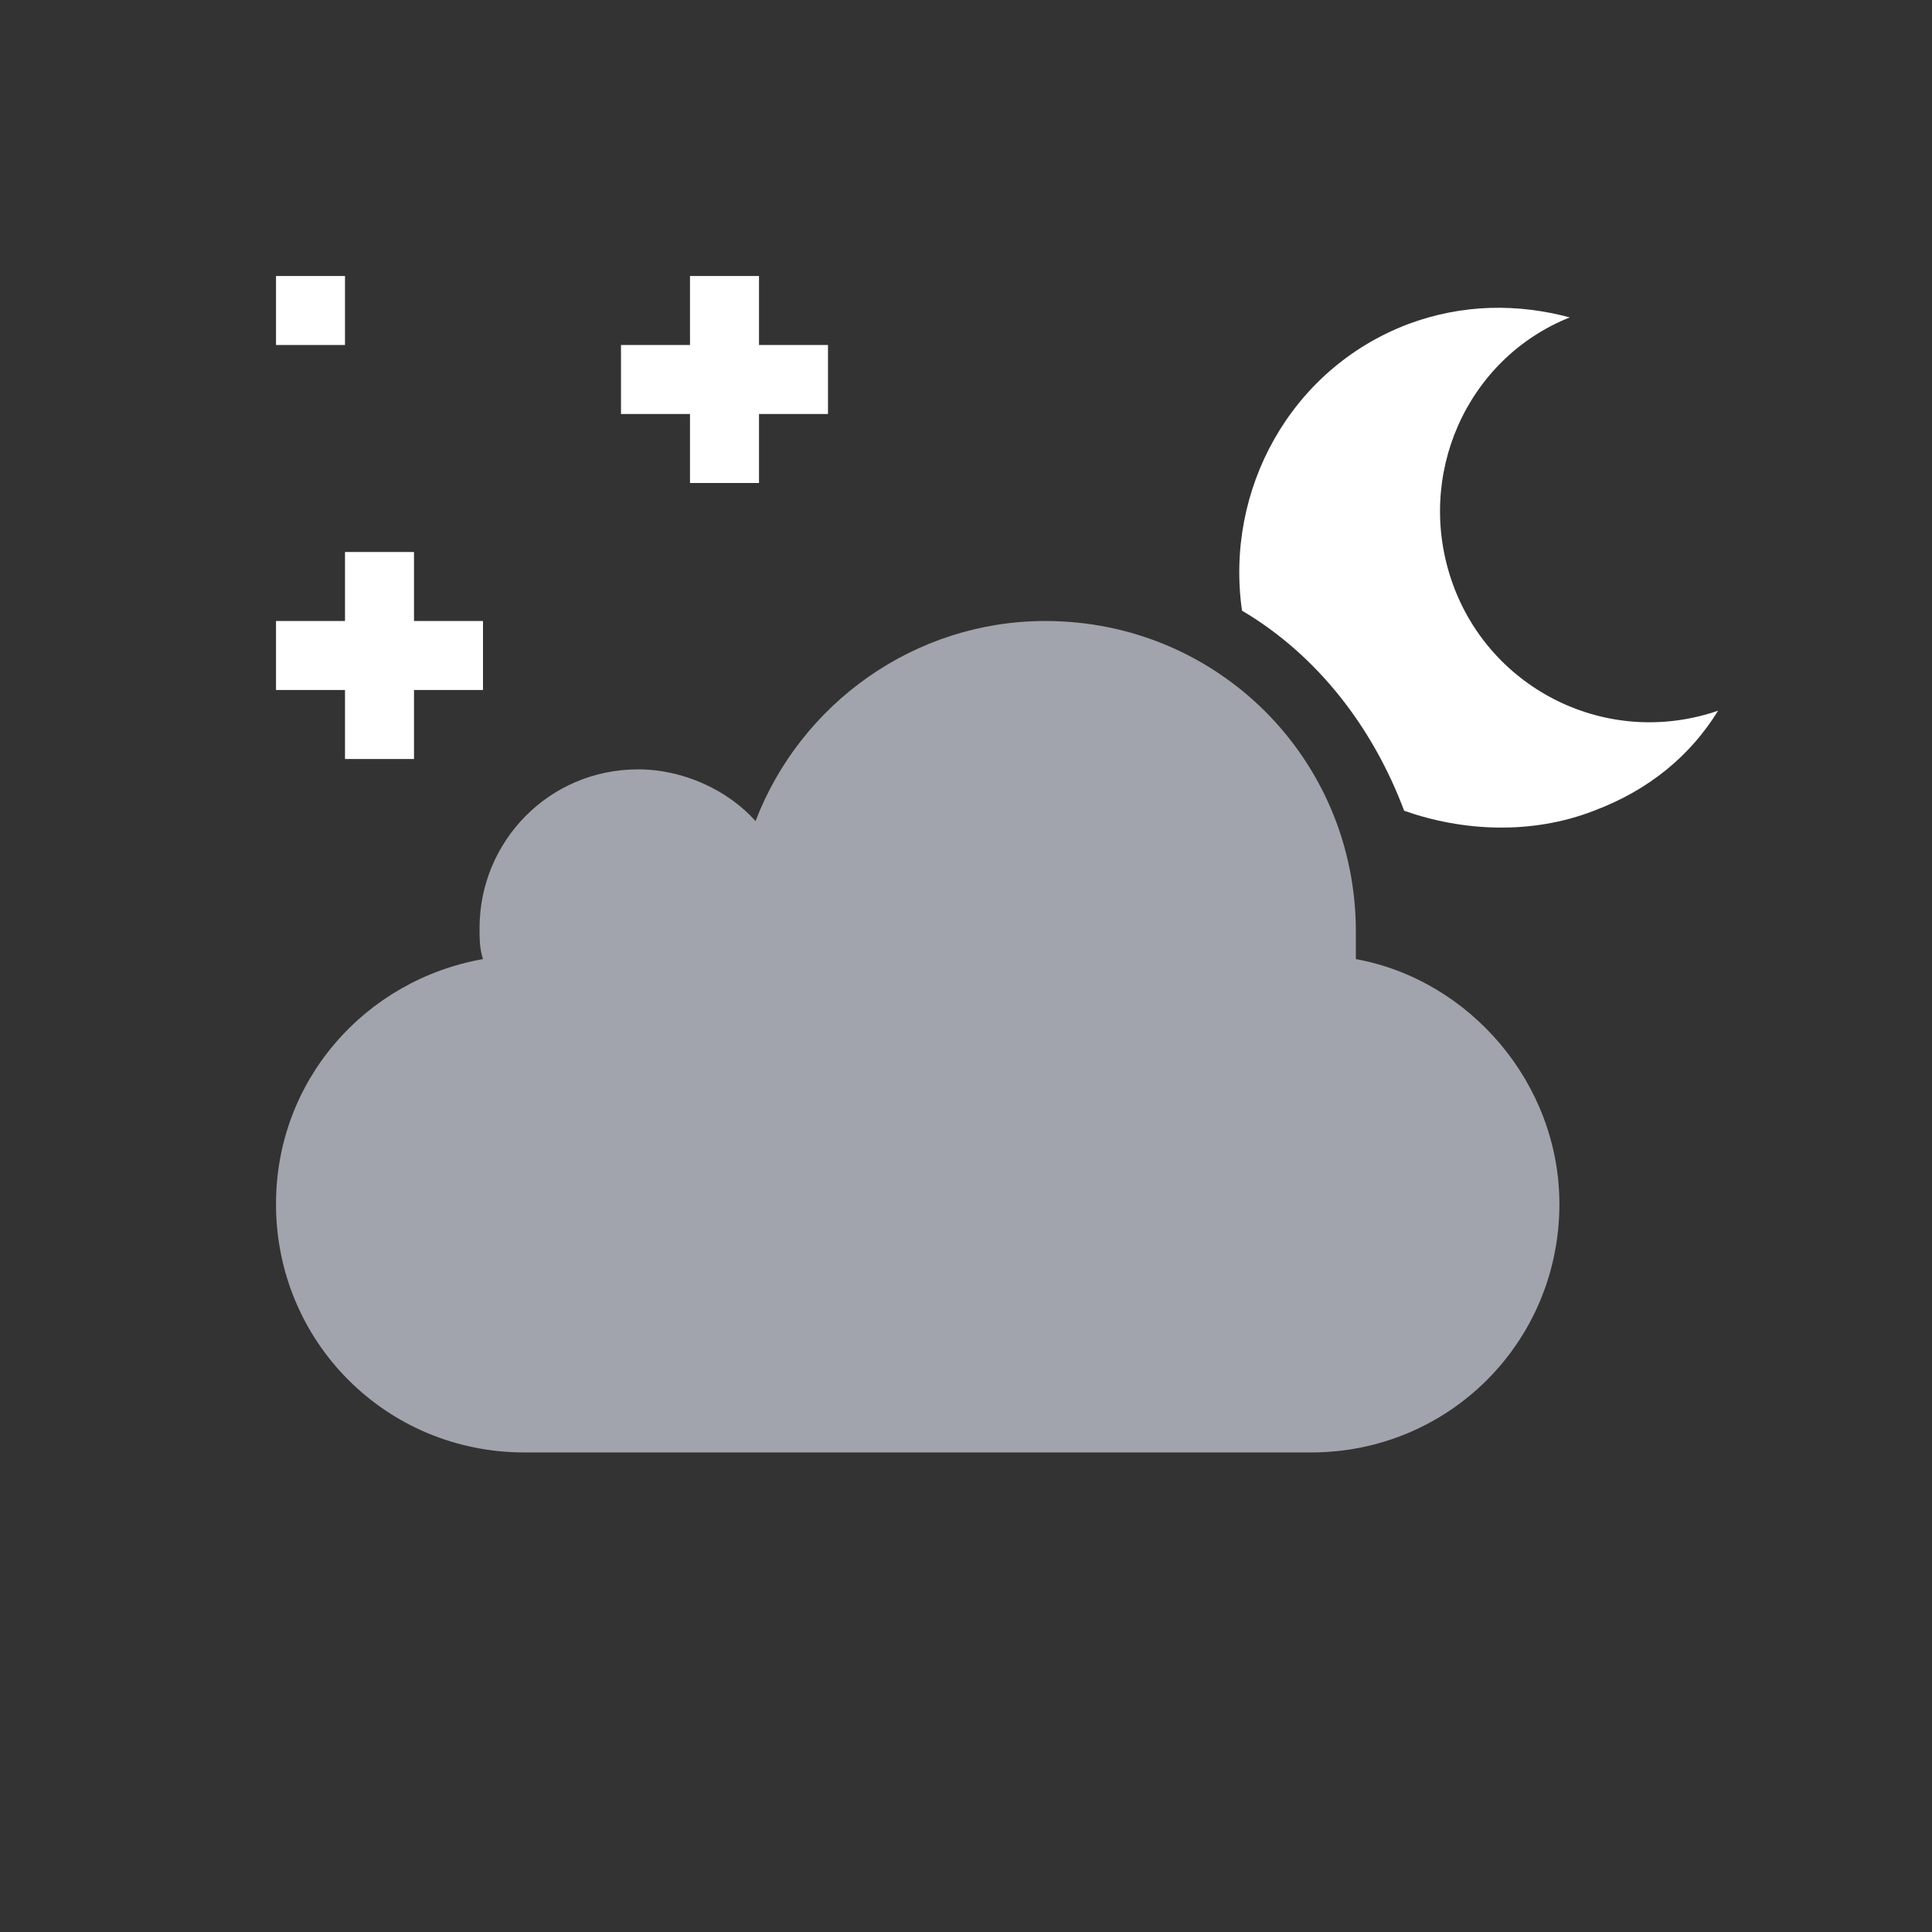 <?xml version="1.0" encoding="utf-8"?>
<!-- Generator: Adobe Illustrator 19.0.0, SVG Export Plug-In . SVG Version: 6.00 Build 0)  -->
<svg version="1.1" id="Layer_1" xmlns="http://www.w3.org/2000/svg" xmlns:xlink="http://www.w3.org/1999/xlink" x="0px" y="0px"
	 viewBox="0 0 56 56" style="enable-background:new 0 0 56 56;" xml:space="preserve">
<rect x="0" y="0" width="56" height="56" fill="#333333" stroke="none"/>
<style type="text/css">
	.st0{opacity:0;fill:#FFFFFF;}
	.st1{fill:#FFFFFF;}
	.st2{fill:#A1A4AC;}
</style>
<g id="XMLID_91_">
	<rect id="XMLID_103_" x="0" y="0" class="st0" width="56" height="56"/>
	<g id="XMLID_92_">
		<g id="XMLID_101_">
			<path id="XMLID_102_" class="st1" d="M46.2,23.5c1.6-0.6,2.8-1.6,3.6-2.9c-3.2,1.1-6.6-0.6-7.7-3.7c-1.1-3.1,0.4-6.5,3.4-7.7
				c-1.5-0.4-3.1-0.4-4.7,0.2c-3.4,1.3-5.3,4.8-4.8,8.3c2.2,1.3,3.8,3.4,4.7,5.8C42.4,24.1,44.4,24.2,46.2,23.5z"/>
		</g>
		<rect id="XMLID_100_" x="8" y="8" class="st1" width="2" height="2"/>
		<g id="XMLID_97_">
			<rect id="XMLID_99_" x="20" y="8" class="st1" width="2" height="6"/>
			<rect id="XMLID_98_" x="18" y="10" class="st1" width="6" height="2"/>
		</g>
		<g id="XMLID_94_">
			<rect id="XMLID_96_" x="10" y="16" class="st1" width="2" height="6"/>
			<rect id="XMLID_95_" x="8" y="18" class="st1" width="6" height="2"/>
		</g>
		<path id="XMLID_93_" class="st2" d="M39.3,27.8c0-0.3,0-0.6,0-0.8c0-5-4-9-9-9c-3.8,0-7.1,2.4-8.4,5.8c-0.8-0.9-2.1-1.5-3.4-1.5
			c-2.6,0-4.6,2.1-4.6,4.6c0,0.3,0,0.6,0.1,0.9c-3.4,0.6-6,3.5-6,7.1c0,4,3.2,7.2,7.2,7.2H38c4,0,7.2-3.2,7.2-7.2
			C45.2,31.4,42.6,28.4,39.3,27.8z"/>
	</g>
</g>
</svg>
